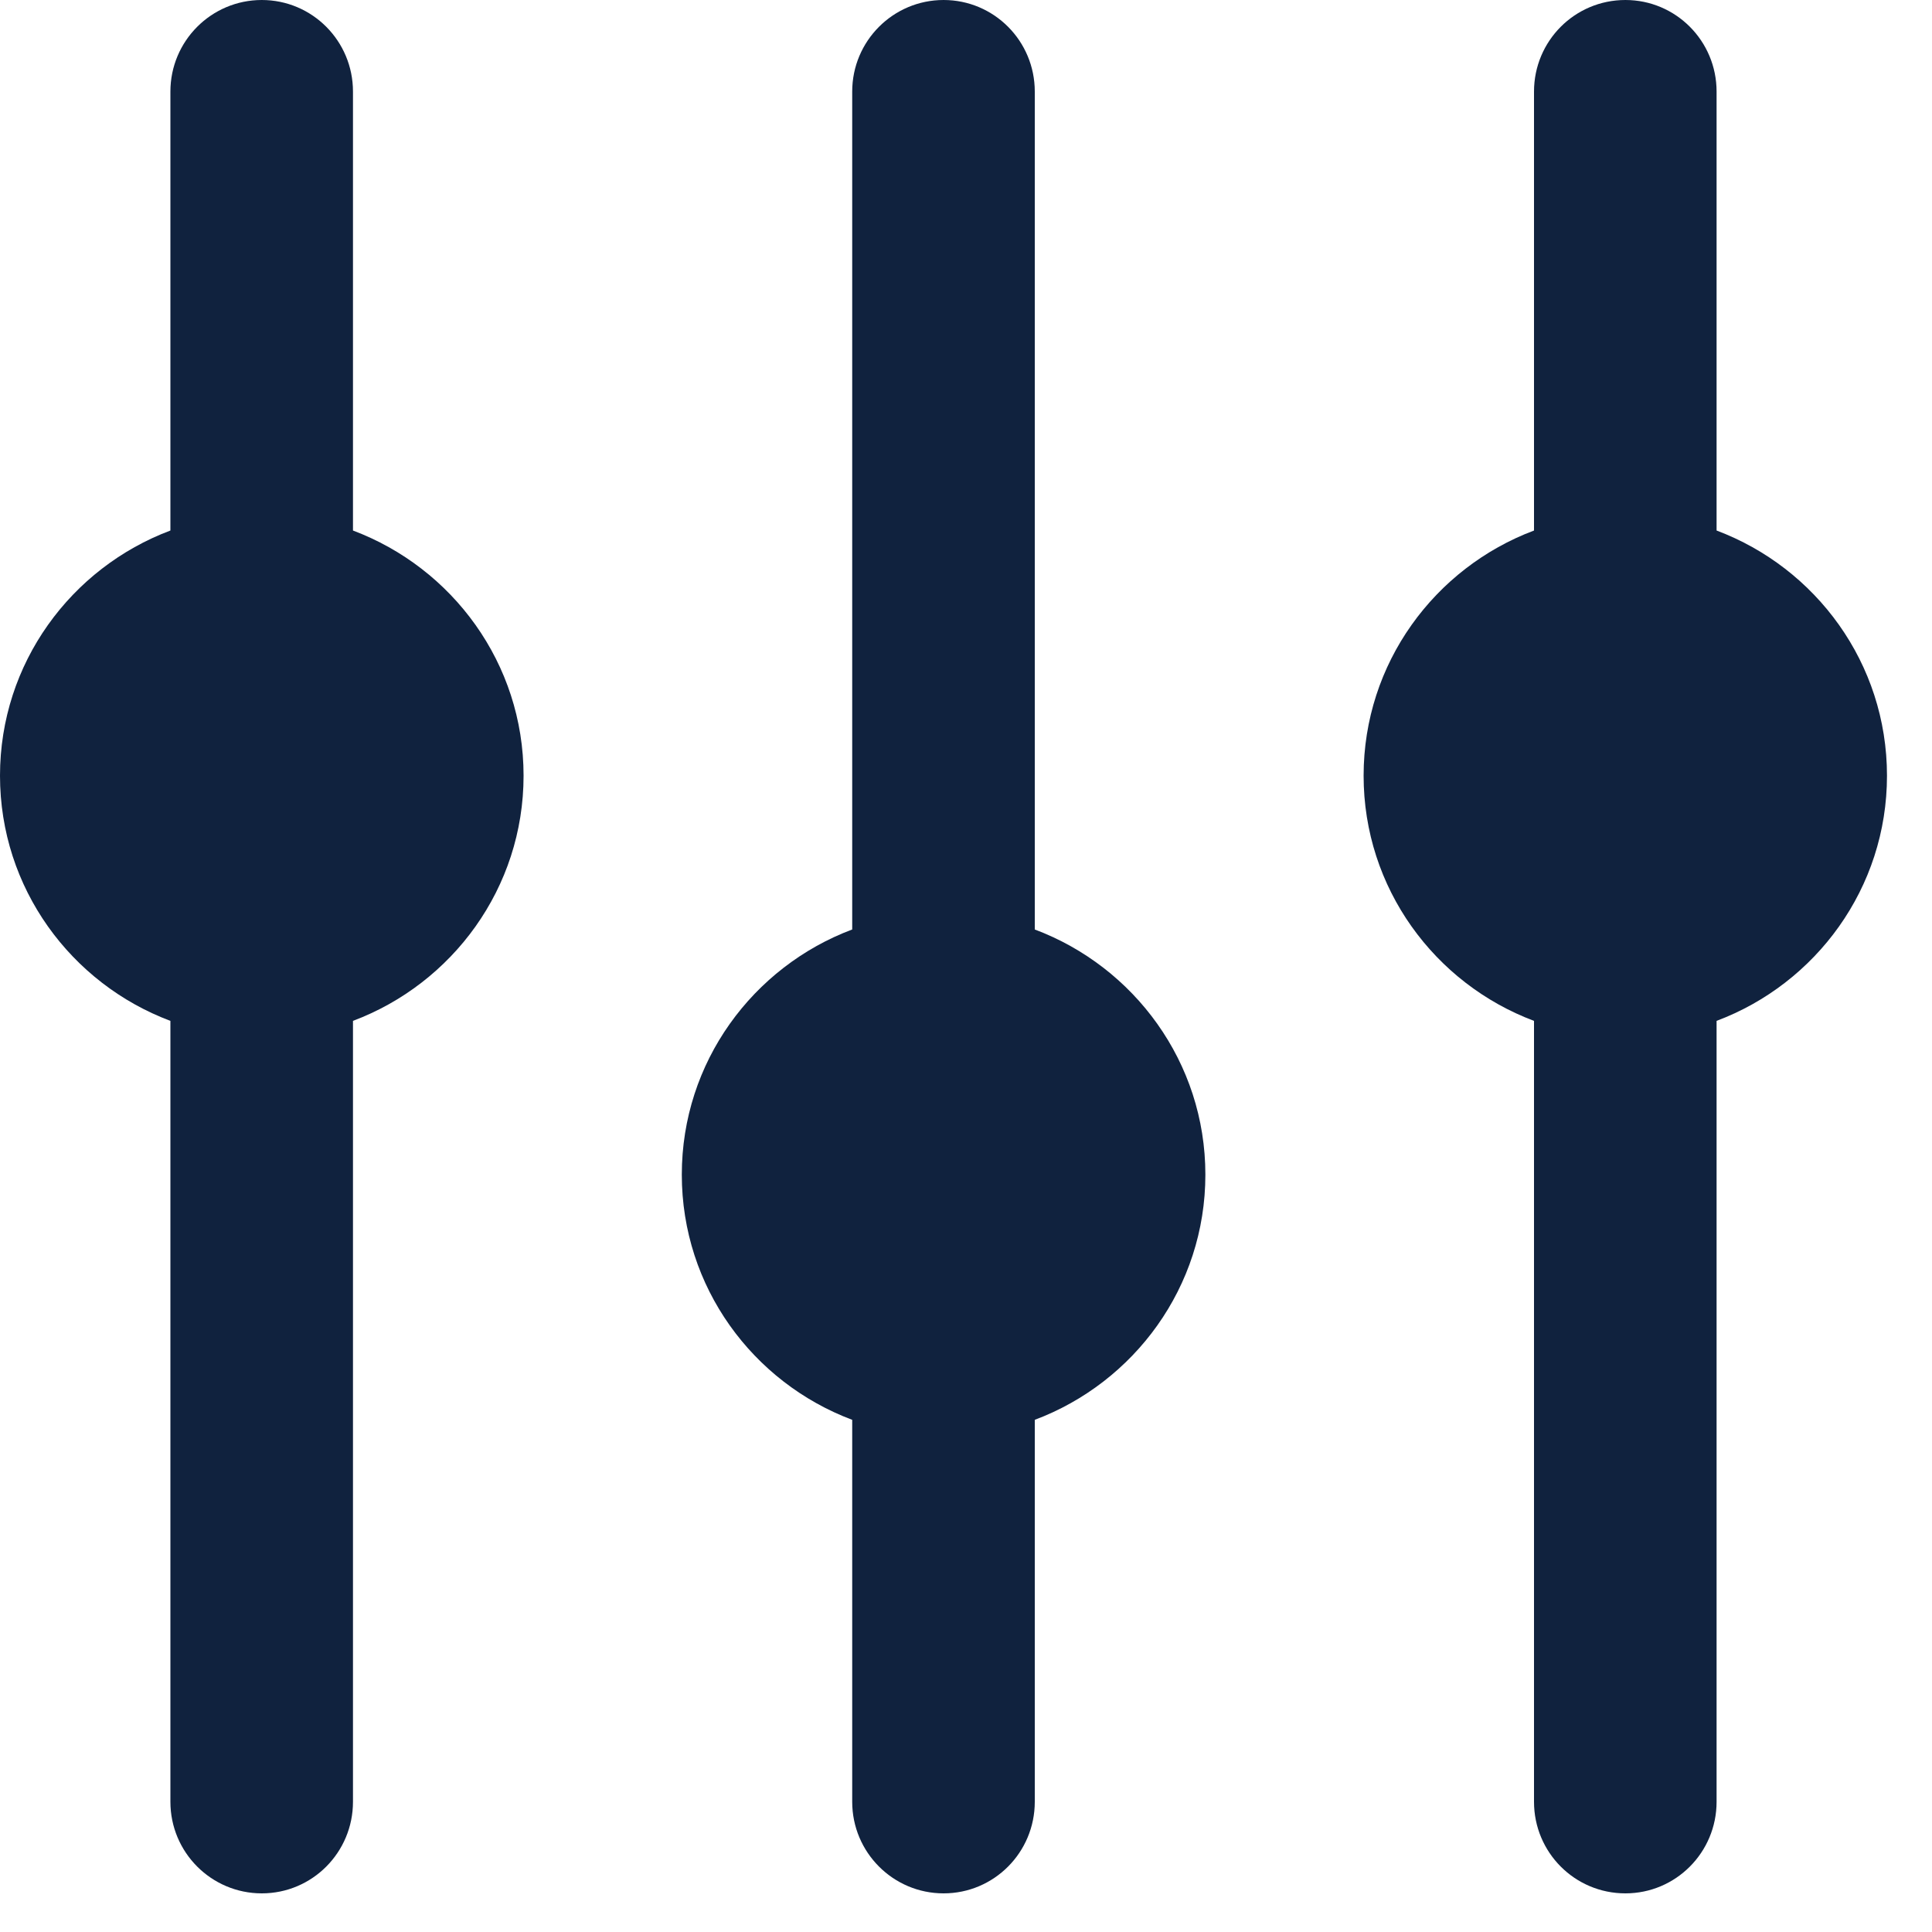 <svg width="10" height="10" viewBox="0 0 10 10" fill="none" xmlns="http://www.w3.org/2000/svg">
<path d="M1.827 2.746V0.474C1.827 0.212 1.616 0 1.355 0C1.094 0 0.882 0.212 0.882 0.474V2.746C0.368 2.939 0 3.433 0 4.015C0 4.597 0.368 5.091 0.882 5.284V9.326C0.882 9.588 1.094 9.8 1.355 9.8C1.616 9.8 1.827 9.588 1.827 9.326V5.284C2.341 5.091 2.71 4.597 2.71 4.015C2.71 3.433 2.341 2.939 1.827 2.746Z" fill="#10223E"/>
<path d="M5.356 4.811V0.474C5.356 0.212 5.145 0 4.884 0C4.623 0 4.411 0.212 4.411 0.474V4.811C3.897 5.004 3.529 5.498 3.529 6.08C3.529 6.662 3.897 7.156 4.411 7.349V9.326C4.411 9.588 4.623 9.8 4.884 9.8C5.145 9.8 5.356 9.588 5.356 9.326V7.349C5.87 7.156 6.239 6.662 6.239 6.08C6.239 5.498 5.87 5.004 5.356 4.811Z" fill="#10223E"/>
<path d="M8.885 2.746V0.474C8.885 0.212 8.674 0 8.413 0C8.151 0 7.94 0.212 7.94 0.474V2.746C7.426 2.939 7.058 3.433 7.058 4.015C7.058 4.597 7.426 5.091 7.94 5.284V9.326C7.94 9.588 8.151 9.8 8.413 9.8C8.674 9.8 8.885 9.588 8.885 9.326V5.284C9.399 5.091 9.767 4.597 9.767 4.015C9.767 3.433 9.399 2.939 8.885 2.746Z" fill="#10223E"/>
</svg>
